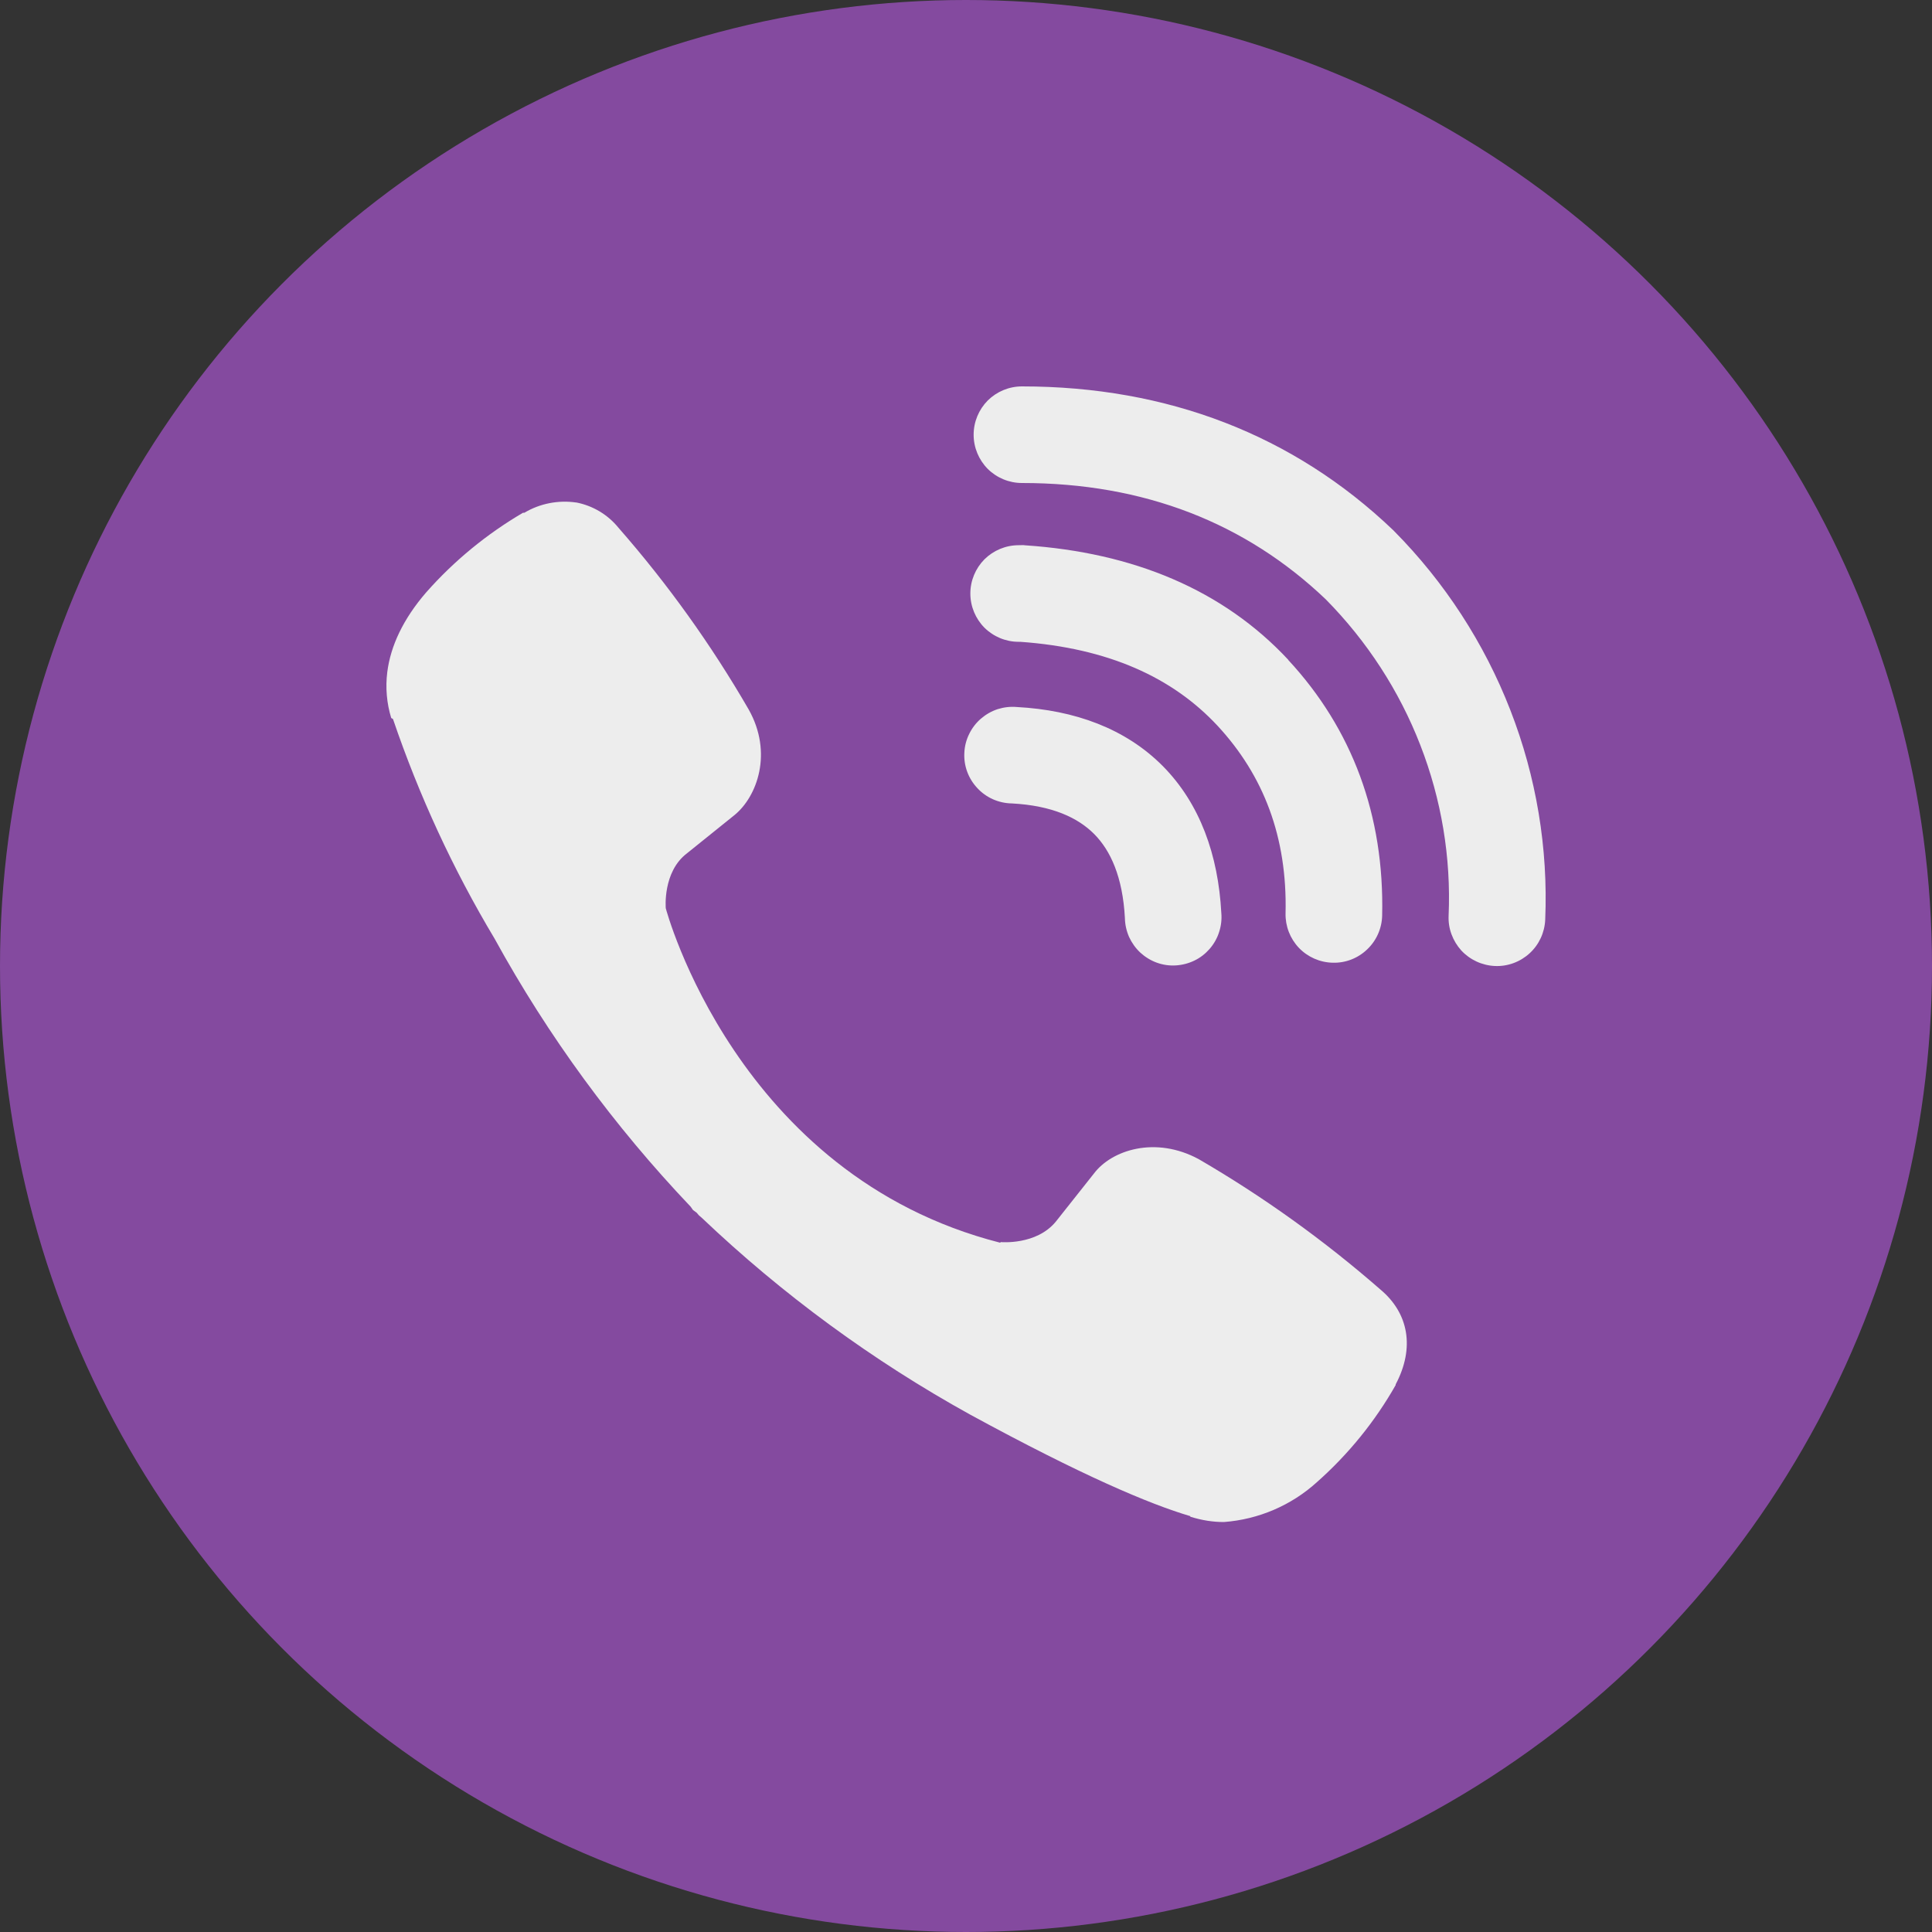 <svg width="20" height="20" viewBox="0 0 20 20" fill="none" xmlns="http://www.w3.org/2000/svg">
<rect x="0" y="0" width="20" height="20" fill="#333333" stroke="none"/>
<circle cx="10" cy="10" r="10" fill="#844A9F"/>
<path fill-rule="evenodd" clip-rule="evenodd" d="M5.965 5.202C5.779 5.175 5.589 5.212 5.428 5.308H5.414C5.039 5.528 4.701 5.805 4.413 6.131C4.173 6.408 4.043 6.688 4.009 6.958C3.989 7.118 4.003 7.28 4.05 7.433L4.068 7.443C4.338 8.236 4.69 8.999 5.12 9.717C5.674 10.726 6.357 11.658 7.15 12.492L7.174 12.526L7.212 12.554L7.235 12.581L7.263 12.605C8.1 13.401 9.034 14.086 10.045 14.645C11.2 15.274 11.901 15.571 12.322 15.695V15.701C12.445 15.739 12.557 15.756 12.67 15.756C13.028 15.729 13.368 15.584 13.634 15.342C13.959 15.054 14.234 14.715 14.448 14.338V14.331C14.649 13.951 14.581 13.593 14.291 13.35C13.708 12.841 13.079 12.389 12.41 12C11.962 11.757 11.507 11.904 11.323 12.15L10.93 12.646C10.728 12.892 10.362 12.858 10.362 12.858L10.352 12.864C7.621 12.167 6.892 9.402 6.892 9.402C6.892 9.402 6.858 9.026 7.111 8.834L7.603 8.438C7.839 8.246 8.003 7.792 7.75 7.344C7.363 6.675 6.912 6.045 6.403 5.464C6.292 5.327 6.136 5.234 5.963 5.201L5.965 5.202ZM10.579 4C10.446 4 10.319 4.053 10.225 4.146C10.132 4.24 10.079 4.367 10.079 4.5C10.079 4.633 10.132 4.76 10.225 4.854C10.319 4.947 10.446 5 10.579 5C11.844 5 12.894 5.413 13.725 6.205C14.152 6.638 14.485 7.151 14.703 7.713C14.922 8.276 15.022 8.877 14.996 9.479C14.993 9.545 15.003 9.61 15.026 9.672C15.049 9.734 15.083 9.79 15.127 9.839C15.217 9.936 15.342 9.994 15.475 10C15.607 10.006 15.737 9.958 15.835 9.868C15.932 9.779 15.99 9.654 15.996 9.521C16.027 8.78 15.904 8.042 15.635 7.351C15.365 6.657 14.955 6.026 14.431 5.497L14.421 5.487C13.39 4.502 12.085 4 10.579 4ZM10.545 5.644C10.412 5.644 10.285 5.697 10.191 5.79C10.098 5.884 10.045 6.011 10.045 6.144C10.045 6.277 10.098 6.404 10.191 6.498C10.285 6.591 10.412 6.644 10.545 6.644H10.562C11.474 6.709 12.138 7.013 12.603 7.512C13.08 8.026 13.327 8.665 13.308 9.455C13.305 9.588 13.355 9.716 13.446 9.812C13.538 9.908 13.664 9.963 13.796 9.966C13.929 9.97 14.057 9.92 14.153 9.828C14.249 9.737 14.305 9.611 14.308 9.478C14.332 8.441 13.998 7.546 13.336 6.832V6.83C12.659 6.104 11.73 5.72 10.612 5.645L10.595 5.643L10.545 5.644ZM10.526 7.319C10.459 7.313 10.392 7.321 10.328 7.341C10.264 7.362 10.205 7.396 10.154 7.44C10.103 7.484 10.062 7.538 10.033 7.598C10.003 7.658 9.986 7.724 9.983 7.791C9.979 7.858 9.989 7.925 10.012 7.988C10.035 8.051 10.071 8.109 10.117 8.158C10.162 8.207 10.218 8.247 10.279 8.274C10.34 8.301 10.407 8.316 10.474 8.317C10.892 8.339 11.159 8.465 11.327 8.634C11.496 8.804 11.622 9.077 11.645 9.504C11.646 9.571 11.661 9.637 11.688 9.699C11.716 9.76 11.755 9.815 11.804 9.861C11.853 9.906 11.911 9.942 11.974 9.965C12.037 9.988 12.104 9.998 12.171 9.994C12.238 9.99 12.304 9.973 12.364 9.944C12.425 9.915 12.478 9.873 12.522 9.823C12.566 9.772 12.6 9.713 12.62 9.649C12.641 9.585 12.649 9.518 12.643 9.451C12.611 8.851 12.423 8.321 12.038 7.931C11.651 7.541 11.124 7.351 10.526 7.319Z" fill="#EDEDED"/>
</svg>
